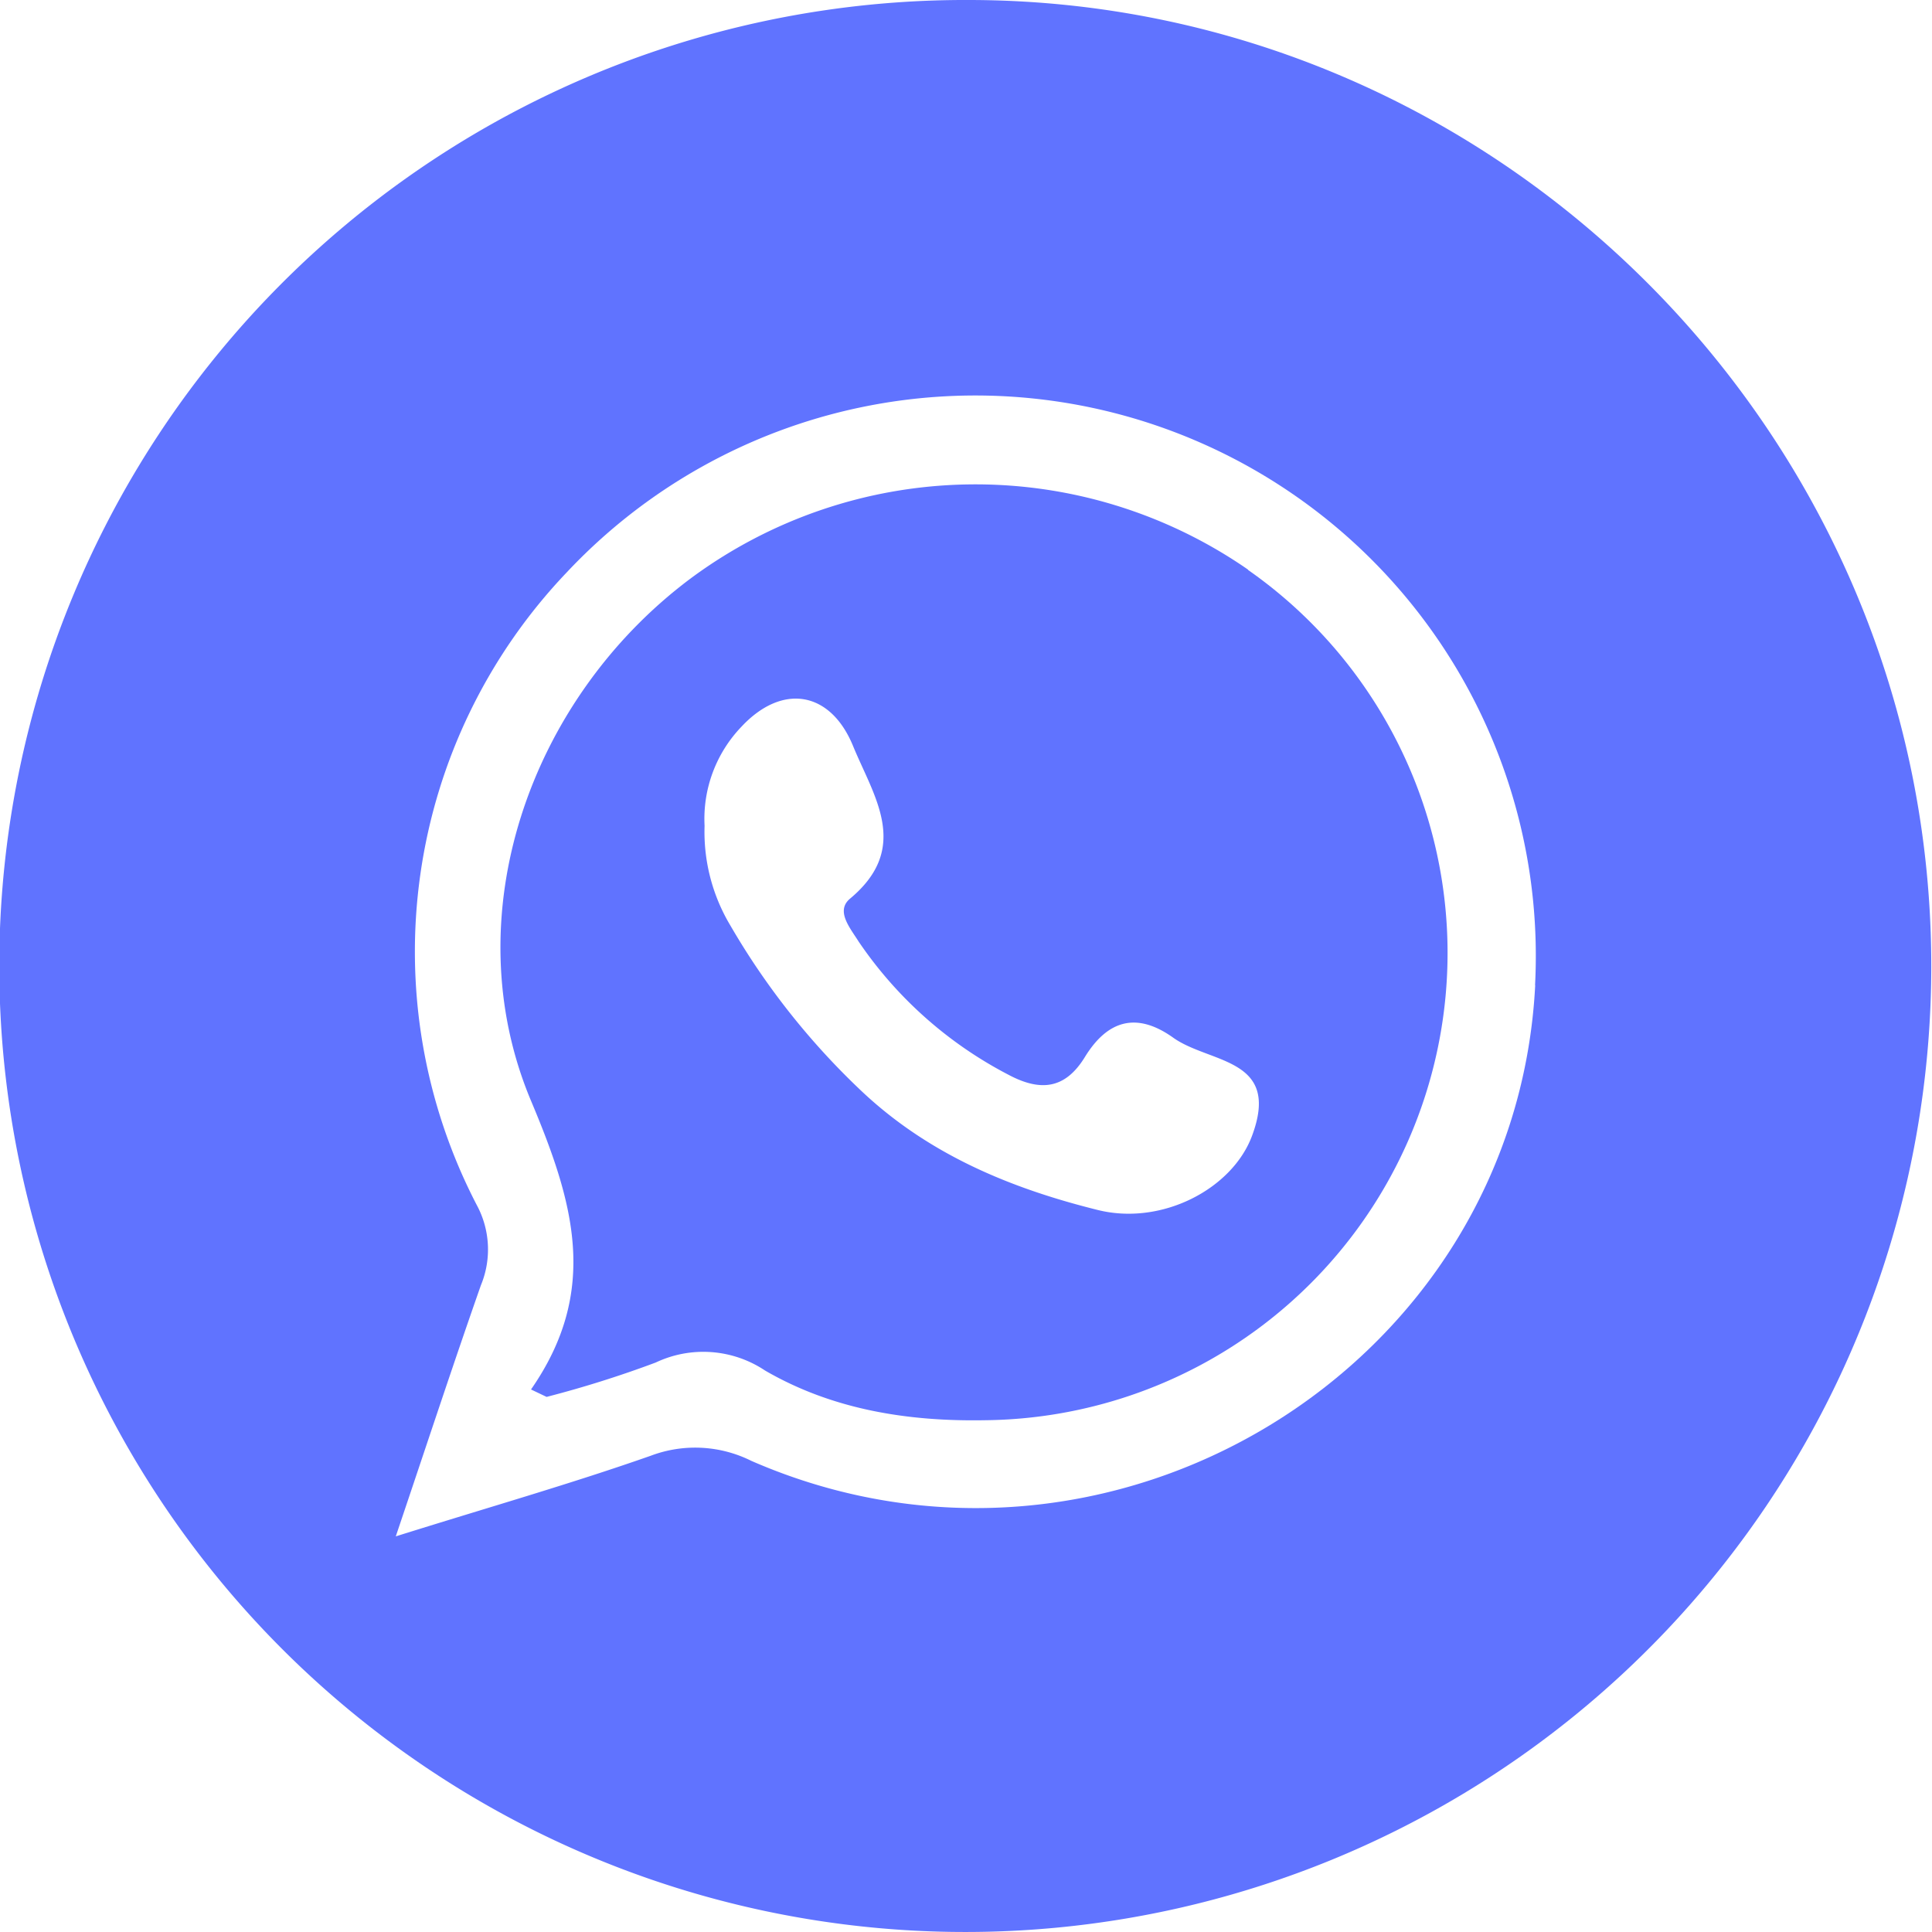 <svg xmlns="http://www.w3.org/2000/svg" viewBox="0 0 132.58 132.58"><defs><style>.cls-1{fill:#6073ff;}</style></defs><title>whatsapp</title><g id="Camada_2" data-name="Camada 2"><g id="Camada_20" data-name="Camada 20"><g id="Camada_19" data-name="Camada 19"><path class="cls-1" d="M66.53,0a66.29,66.29,0,1,0,66,66.56C132.67,30,102.91.05,66.53,0Zm38.82,67.61C104,93.92,76.06,110.94,51.56,100.25a8.63,8.63,0,0,0-6.91-.35c-5.5,1.93-11.11,3.53-17.49,5.53C29.27,99.18,31.08,93.67,33,88.2a6.42,6.42,0,0,0-.29-5.52,37.72,37.72,0,0,1,6.17-43.39,38.46,38.46,0,0,1,66.46,28.32Z"/><path class="cls-1" d="M85.66,39.1a32.82,32.82,0,0,0-38.3.62C36.31,48,31.13,62.9,36.44,75.54c2.92,6.95,4.73,13,0,19.81l1.07.51A74.28,74.28,0,0,0,45,93.5a7.63,7.63,0,0,1,7.5.55c4.62,2.68,9.79,3.51,15.13,3.41a32.07,32.07,0,0,0,18-58.36Zm.26,38.84c-1.36,3.66-6.21,6.19-10.6,5.09-6-1.49-11.57-3.81-16.15-8.11a50.39,50.39,0,0,1-9.05-11.41,12.5,12.5,0,0,1-1.77-6.84,9.13,9.13,0,0,1,2.53-6.8c2.8-3,6.1-2.45,7.65,1.3,1.43,3.49,4,7-.2,10.5-1,.84,0,2,.59,2.94a28,28,0,0,0,10.26,9.13c2.22,1.19,3.91,1,5.26-1.19C76,70,78,69.42,80.51,71.21S87.92,72.57,85.92,77.94Z"/></g></g></g></svg>